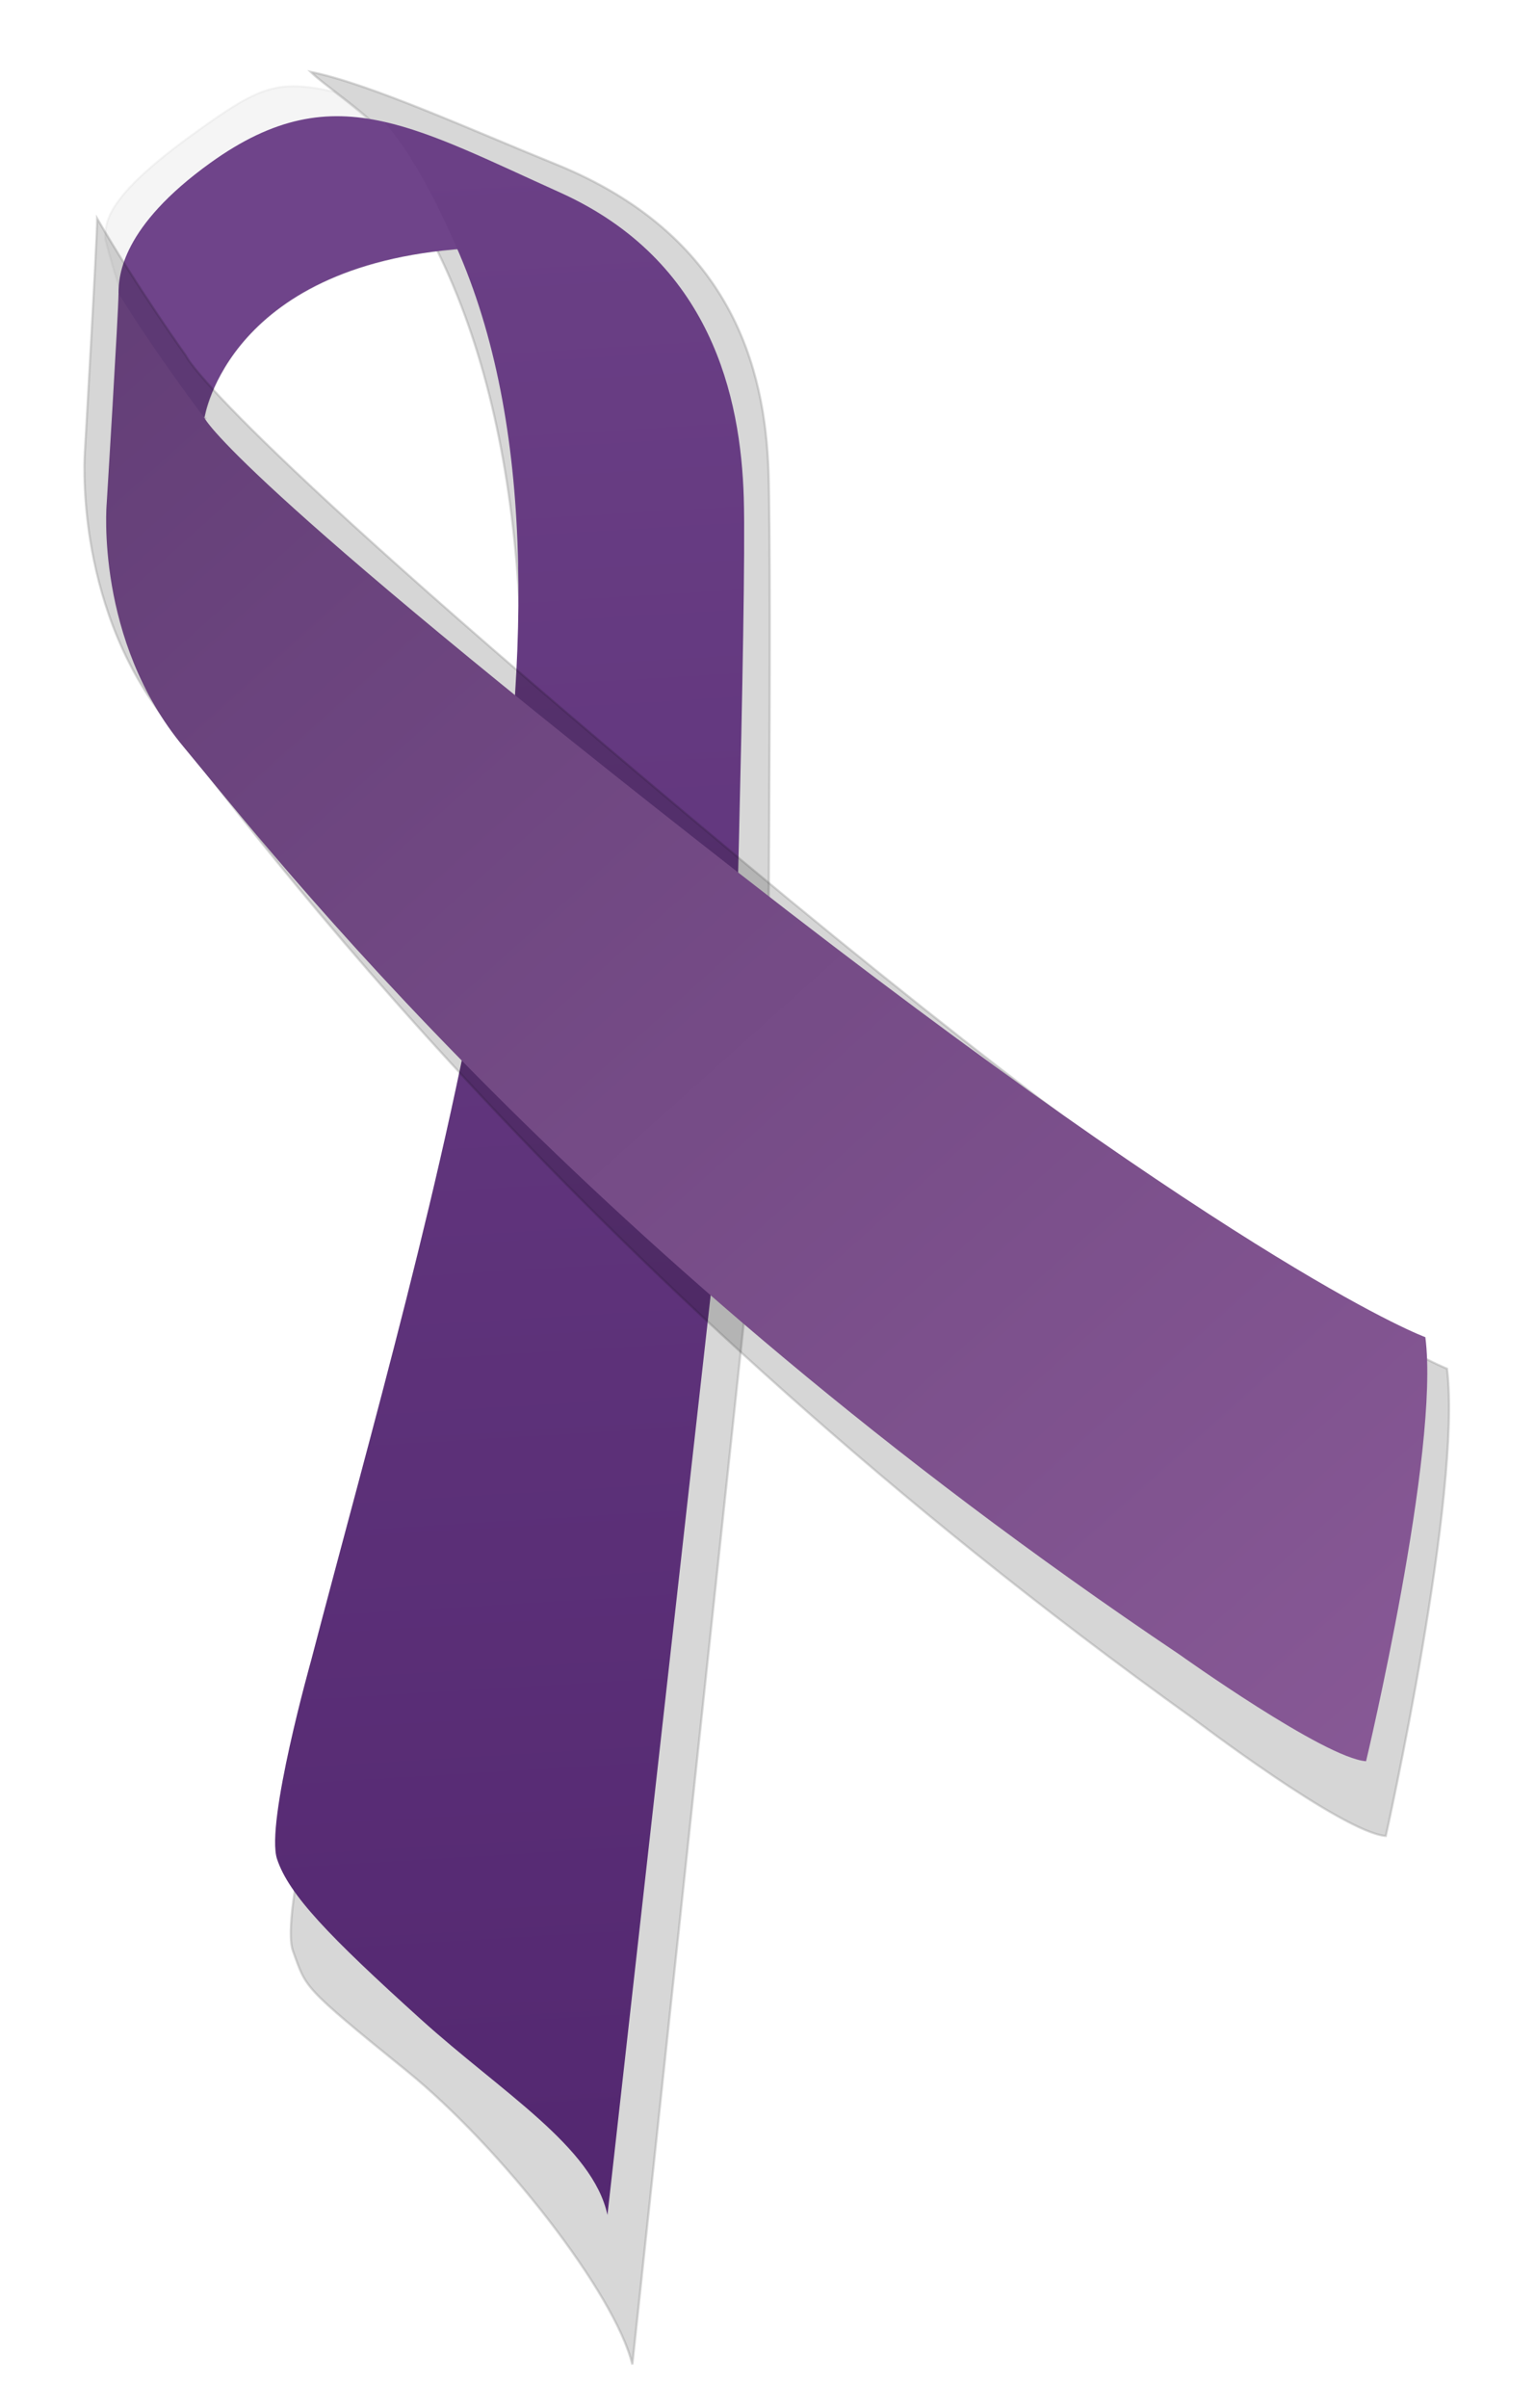 <?xml version="1.0" encoding="UTF-8" standalone="no"?><!-- Created with Inkscape (http://www.inkscape.org/) --><svg   xmlns:dc="http://purl.org/dc/elements/1.1/"   xmlns:cc="http://web.resource.org/cc/"   xmlns:rdf="http://www.w3.org/1999/02/22-rdf-syntax-ns#"   xmlns:svg="http://www.w3.org/2000/svg"   xmlns="http://www.w3.org/2000/svg"   xmlns:xlink="http://www.w3.org/1999/xlink"   xmlns:sodipodi="http://sodipodi.sourceforge.net/DTD/sodipodi-0.dtd"   xmlns:inkscape="http://www.inkscape.org/namespaces/inkscape"   version="1.0"   width="740"   height="1160"   id="svg2"   sodipodi:version="0.32"   inkscape:version="0.45"   sodipodi:docname="periwinkle ribbon.svg"   sodipodi:docbase="/home/woland/grafiki"   inkscape:output_extension="org.inkscape.output.svg.inkscape"   sodipodi:modified="true">    <sodipodi:namedview     inkscape:window-height="949"     inkscape:window-width="1280"     inkscape:pageshadow="2"     inkscape:pageopacity="0.0"     guidetolerance="10.0"     gridtolerance="10.0"     objecttolerance="10.0"     borderopacity="1.0"     bordercolor="#666666"     pagecolor="#ffffff"     id="base"     inkscape:zoom="0.66125995"     inkscape:cx="705.77119"     inkscape:cy="562.30625"     inkscape:window-x="0"     inkscape:window-y="25"     inkscape:current-layer="svg2" />  <defs     id="defs4">    <linearGradient       id="linearGradient6097">      <stop         style="stop-color:#542871;stop-opacity:1"         offset="0"         id="stop6099" />      <stop         style="stop-color:#6b4086;stop-opacity:1"         offset="1"         id="stop6101" />    </linearGradient>    <linearGradient       id="linearGradient6081">      <stop         style="stop-color:#885996;stop-opacity:1"         offset="0"         id="stop6083" />      <stop         style="stop-color:#633e77;stop-opacity:1"         offset="1"         id="stop6085" />    </linearGradient>    <filter       id="filter3411">      <feGaussianBlur         inkscape:collect="always"         stdDeviation="30.889"         id="feGaussianBlur3413" />    </filter>    <filter       id="filter3164"       height="1.061"       y="-0.031"       width="1.244"       x="-0.122">      <feGaussianBlur         id="feGaussianBlur3166"         stdDeviation="16.067"         inkscape:collect="always" />    </filter>    <filter       id="filter5108">      <feGaussianBlur         id="feGaussianBlur5110"         stdDeviation="17.989"         inkscape:collect="always" />    </filter>    <linearGradient       x1="752.501"       y1="828.076"       x2="104.032"       y2="105.238"       id="linearGradient6087"       xlink:href="#linearGradient6081"       gradientUnits="userSpaceOnUse"       gradientTransform="translate(-72.865,0.376)" />    <linearGradient       x1="344.601"       y1="1010.789"       x2="287.027"       y2="50.094"       id="linearGradient6095"       xlink:href="#linearGradient6097"       gradientUnits="userSpaceOnUse"       gradientTransform="translate(-72.865,0.376)" />    <filter       id="filter9066"       height="1.205"       y="-0.103"       width="1.18"       x="-0.09">      <feGaussianBlur         id="feGaussianBlur9068"         stdDeviation="8.025"         inkscape:collect="always" />    </filter>  </defs>  <g transform="translate(20,20)">  <path     d="M 209.845,99.422 C 209.845,99.422 180.248,53.261 140.94,24.192 C 113.266,18.014 104.752,21.871 73.935,44.016 C 31.269,74.676 30.719,86.539 30.719,95.111 C 47.074,158.461 65.92,172.13 79.495,181.733 C 79.495,181.733 78.563,181.309 78.563,181.309 C 78.563,181.309 89.845,105.136 209.845,99.422 z "     style="opacity:0.2;color:#000000;fill:#000000;fill-opacity:1;fill-rule:nonzero;stroke:#000000;stroke-width:1;stroke-linecap:butt;stroke-linejoin:miter;marker:none;marker-start:none;marker-mid:none;marker-end:none;stroke-miterlimit:4;stroke-dashoffset:0;stroke-opacity:1;visibility:visible;display:inline;overflow:visible;filter:url(#filter9066)"     id="path6129" />  <path     d="M 129.839,14.659 C 142.86,27.317 184.945,49.695 180.955,82.362 C 285.255,260.409 206.528,584.539 140.306,811.549 C 140.306,811.549 114.645,902.16 121.267,919.965 C 127.889,937.77 124.721,936.026 176.043,977.57 C 221.517,1014.38 276.568,1084.901 284.846,1119.027 L 349.875,511.576 C 349.875,511.576 352.149,257.859 350.493,207.413 C 348.838,156.966 332.282,93.218 247.849,59.092 C 208.274,43.097 158.133,20.319 129.839,14.659 z "     style="opacity:0.396;color:#000000;fill:#000000;fill-opacity:1;fill-rule:nonzero;stroke:#000000;stroke-width:1.097;stroke-linecap:butt;stroke-linejoin:miter;marker:none;marker-start:none;marker-mid:none;marker-end:none;stroke-miterlimit:4;stroke-dasharray:none;stroke-dashoffset:0;stroke-opacity:1;visibility:visible;display:inline;overflow:visible;filter:url(#filter3164)"     id="path2187" />  <path     d="M 209.845,99.422 C 209.845,99.422 204.307,67.697 165,38.628 C 137.326,32.45 112.237,36.307 81.42,58.452 C 38.755,89.112 37.135,112.738 37.135,121.309 C 53.49,184.659 65.92,172.13 79.495,181.733 C 79.495,181.733 78.563,181.309 78.563,181.309 C 78.563,181.309 89.845,105.136 209.845,99.422 z "     style="color:#000000;fill:#6f448a;fill-opacity:1;fill-rule:nonzero;stroke:none;stroke-width:1;stroke-linecap:butt;stroke-linejoin:miter;marker:none;marker-start:none;marker-mid:none;marker-end:none;stroke-miterlimit:4;stroke-dashoffset:0;stroke-opacity:1;visibility:visible;display:inline;overflow:visible"     id="path2397" />  <path     d="M 165,38.628 C 176.236,50.816 189.369,73.949 201.528,102.446 C 275.927,276.83 187.135,561.309 129.992,779.881 C 129.992,779.881 107.849,858.452 113.563,875.595 C 119.277,892.738 138.563,912.738 182.849,952.738 C 222.089,988.18 265.706,1014.167 272.849,1047.024 L 332.849,512.738 C 332.849,512.738 339.992,268.452 338.563,219.881 C 337.135,171.309 322.849,105.595 249.992,72.738 C 215.842,57.337 189.415,44.078 165,38.628 z "     style="color:#000000;fill:url(#linearGradient6095);fill-opacity:1;fill-rule:nonzero;stroke:none;stroke-width:1;stroke-linecap:butt;stroke-linejoin:miter;marker:none;marker-start:none;marker-mid:none;marker-end:none;stroke-miterlimit:4;stroke-dasharray:none;stroke-dashoffset:0;stroke-opacity:1;visibility:visible;display:inline;overflow:visible"     id="path2399" />  <path     d="M 69.648,151.424 C 69.648,151.424 46.223,118.764 26.857,85.317 C 26.857,94.761 20.954,197.07 20.954,197.07 C 20.954,197.07 15.052,269.474 59.319,326.138 C 103.586,382.802 258.519,595.291 555.106,807.781 C 555.106,807.781 627.409,862.871 648.067,864.445 C 648.067,864.445 684.956,699.175 677.578,639.363 C 677.578,639.363 591.995,606.309 336.724,393.82 C 81.452,181.33 69.648,151.424 69.648,151.424 z "     style="opacity:0.4;color:#000000;fill:#000000;fill-opacity:1;fill-rule:nonzero;stroke:#000000;stroke-width:1.067;stroke-linecap:butt;stroke-linejoin:miter;marker:none;marker-start:none;marker-mid:none;marker-end:none;stroke-miterlimit:4;stroke-dasharray:none;stroke-dashoffset:0;stroke-opacity:1;visibility:visible;display:inline;overflow:visible;filter:url(#filter5108)"     id="path3168" />  <path     d="M 78.563,181.309 C 78.563,181.309 55.885,151.666 37.135,121.309 C 37.135,129.881 31.42,222.738 31.42,222.738 C 31.42,222.738 25.706,288.452 68.563,339.881 C 111.42,391.309 261.42,584.166 548.563,777.024 C 548.563,777.024 618.563,827.024 638.563,828.452 C 638.563,828.452 674.277,678.452 667.135,624.166 C 667.135,624.166 584.277,594.166 337.135,401.309 C 89.992,208.452 78.563,181.309 78.563,181.309 z "     style="color:#000000;fill:url(#linearGradient6087);fill-opacity:1;fill-rule:nonzero;stroke:none;stroke-width:1;stroke-linecap:butt;stroke-linejoin:miter;marker:none;marker-start:none;marker-mid:none;marker-end:none;stroke-miterlimit:4;stroke-dasharray:none;stroke-dashoffset:0;stroke-opacity:1;visibility:visible;display:inline;overflow:visible"     id="path2258" /></g></svg>